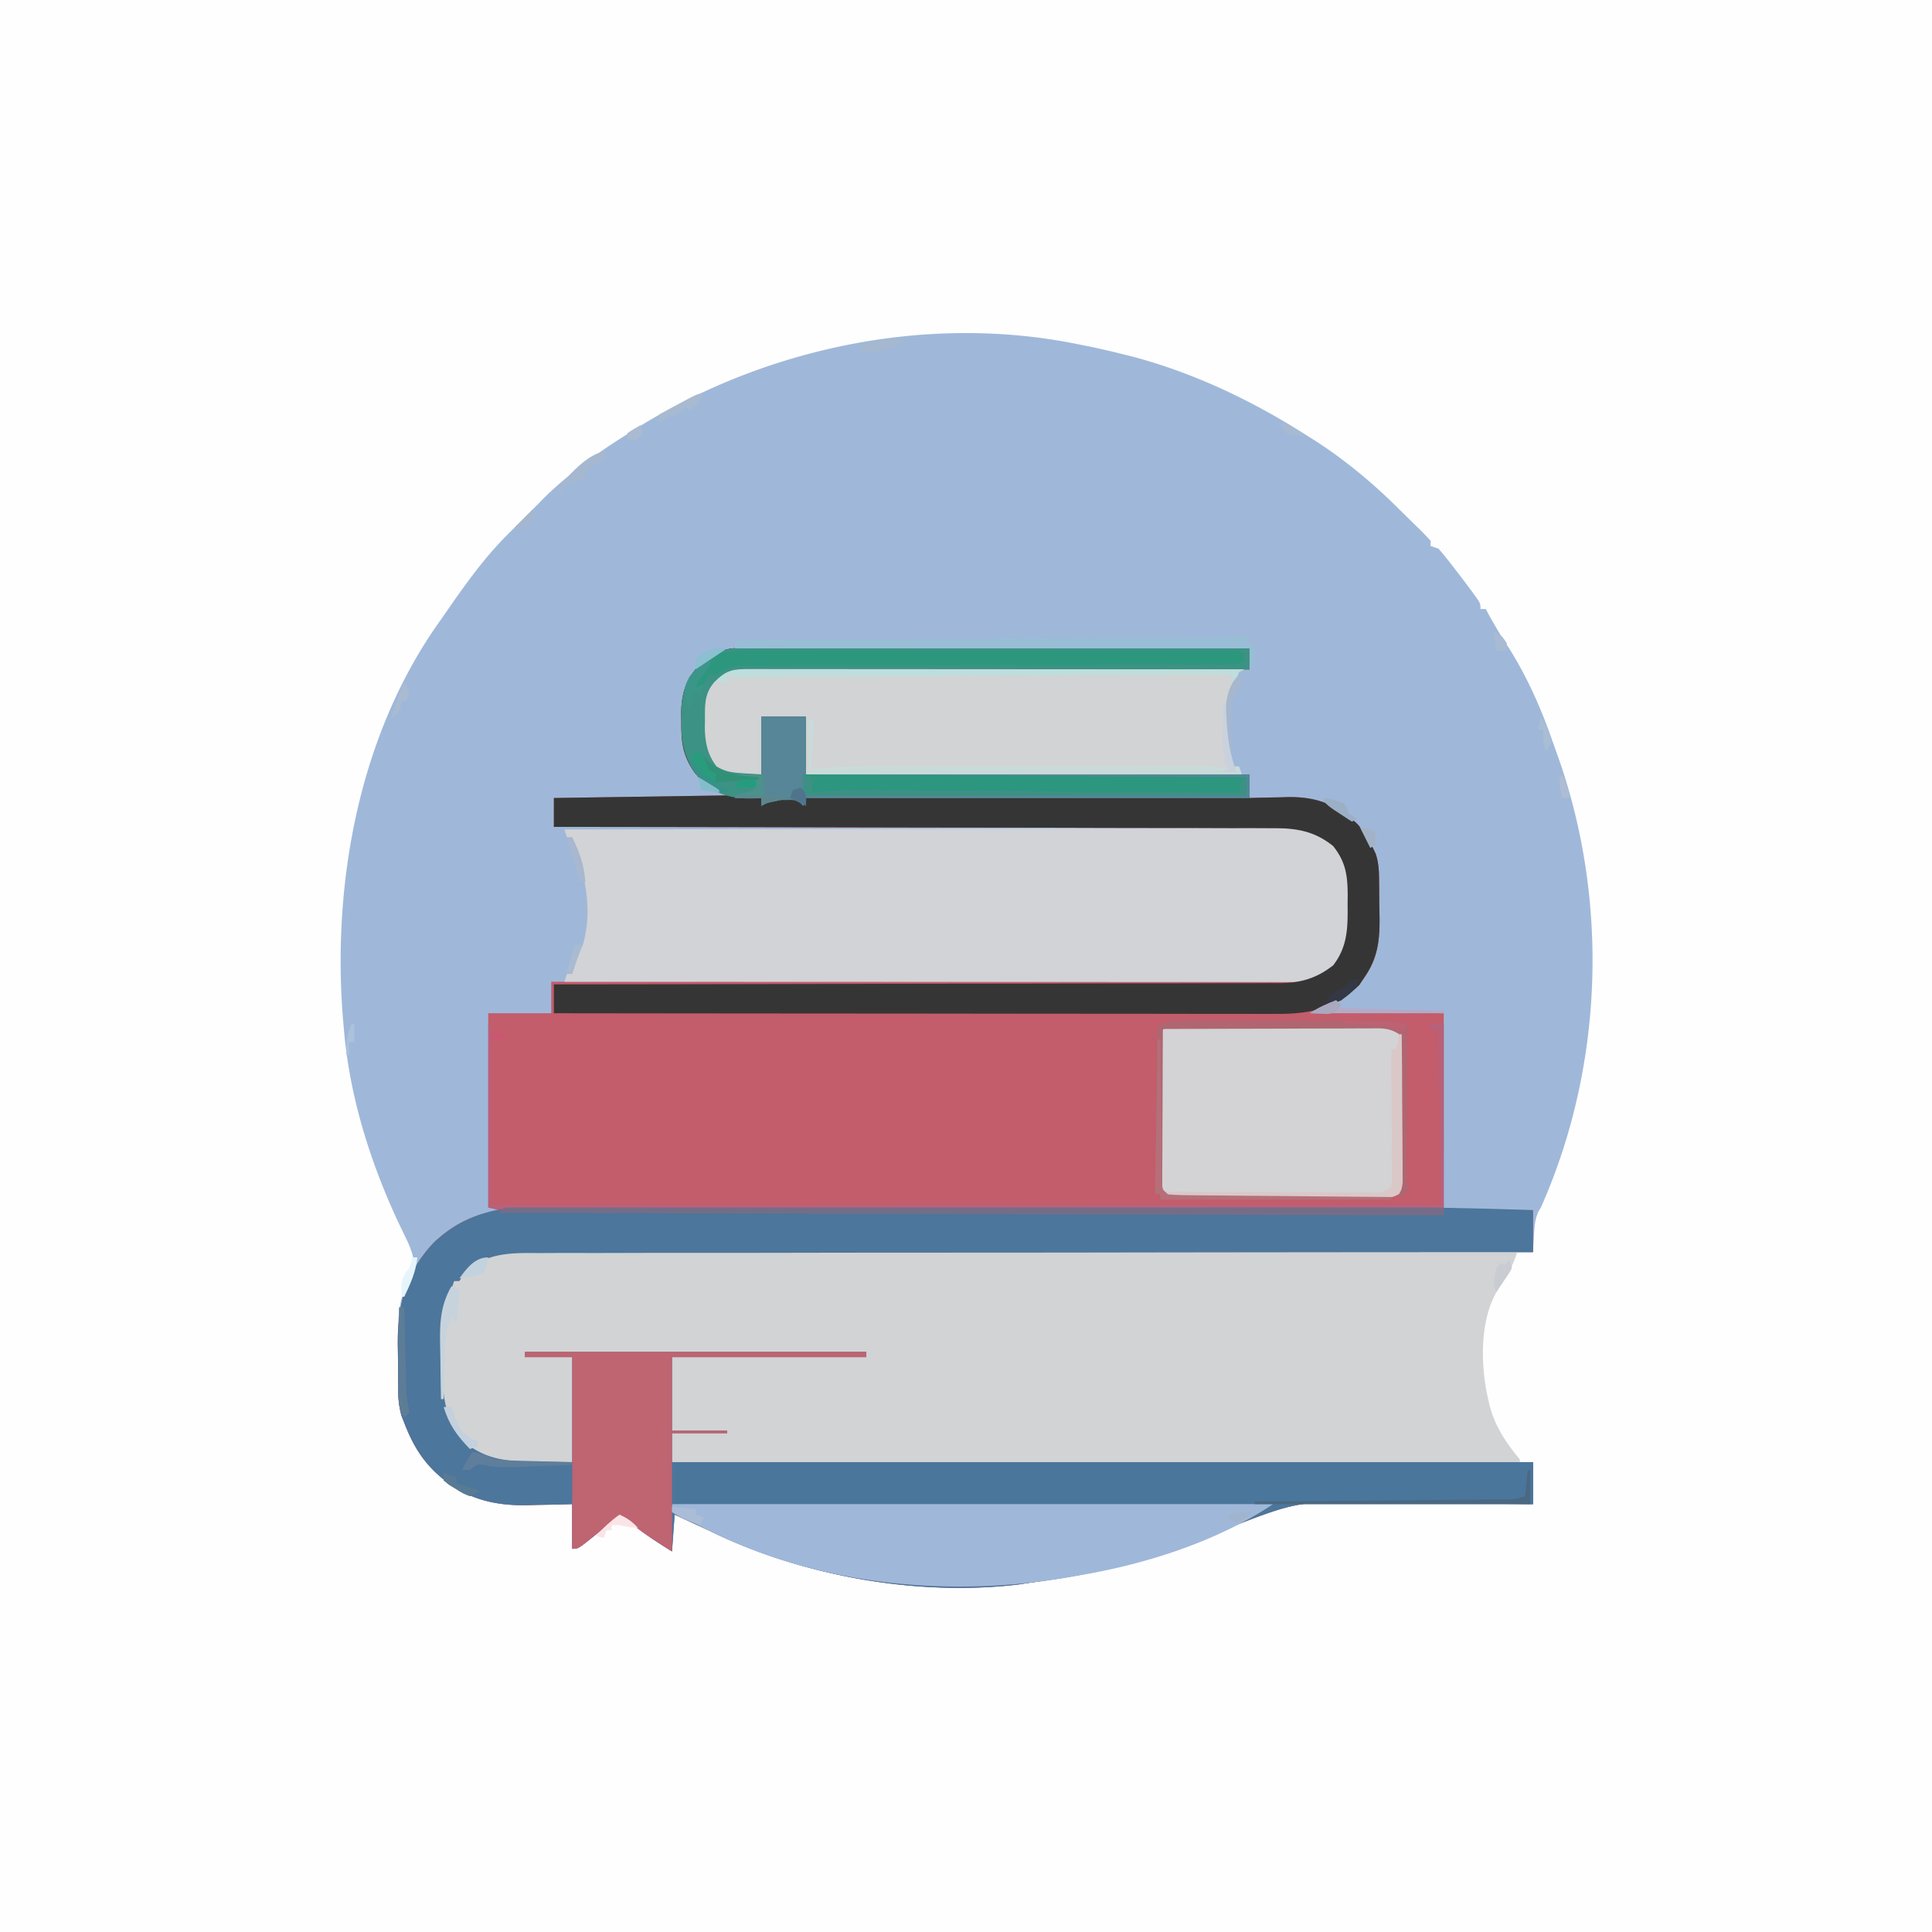 <svg xmlns="http://www.w3.org/2000/svg" width="736" height="736"><path d="M0 0h736v736H0V0z" fill="#FEFEFE"/><path d="m410 131 2.412.47A317.328 317.328 0 0 1 428 135l3.488.863C455.315 142.22 477.3 152.777 498 166l2.64 1.648c11.618 7.444 22.644 16.594 32.36 26.352a1913.55 1913.55 0 0 0 3.113 3.043l3.2 3.144 1.666 1.616c1.378 1.361 2.704 2.775 4.021 4.197v2l3 1a132.162 132.162 0 0 1 5.375 6.625l1.422 1.832A455.572 455.572 0 0 1 559 223l1.466 1.952C564 229.757 564 229.757 564 232h2l.848 1.582c2.331 4.28 4.777 8.413 7.465 12.48 7.203 11.245 12.578 23.285 16.965 35.87.735 2.106 1.492 4.204 2.25 6.302C613.051 343.391 610.814 406.498 587 460l-1.05 1.776c-1.28 2.998-1.38 5.729-1.575 8.974l-.227 3.547L584 477h-2.521a122211.212 122211.212 0 0 0-165.692.153l-3.572.005c-19.085.026-38.17.035-57.257.038-19.583.003-39.166.025-58.75.065-12.083.023-24.167.032-36.252.023-8.286-.006-16.572.007-24.858.035-4.781.015-9.562.022-14.343.008-4.38-.014-8.76-.004-13.14.024-1.58.007-3.162.004-4.744-.007-8.842-.06-16.457.297-23.871 5.656-2.439 2.626-2.439 2.626-4 5h-2l-.875 2.688C171 494 171 494 169.951 496.236c-1.19 3.456-1.275 6.69-1.287 10.303l-.02 2.186a669.39 669.39 0 0 0-.015 4.574c-.004 2.298-.04 4.595-.078 6.892-.083 10.723.798 21.192 8.659 29.323 8.17 6.781 16.642 7.25 26.915 7.298L218 557v-40h-18v-2h130v2h-74v28h21v1h-21v11h328v16l-3.604-.036c-11.31-.106-22.618-.152-33.928-.143-5.813.003-11.623-.014-17.436-.078-34.09-1.292-34.09-1.292-65.045 10.984-4.518 2.895-9.687 4.418-14.737 6.148l-3.153 1.1c-16.91 5.803-33.652 9.219-51.364 11.649-2.192.302-4.38.631-6.565.97-39.042 4.7-83.046-3.326-118.168-20.594-2.61-1.209-2.61-1.209-5.223-2.411-2.595-1.19-5.186-2.39-7.777-3.589l-1 14c-6.454-3.984-12.395-7.893-18-13-4.66 1.521-7.935 4.09-11.688 7.125C220.262 590 220.262 590 218 590v-17l-6.105.176c-2 .035-3.999.07-5.998.099-1.367.024-2.733.058-4.099.102-14.019.438-25.443-2.652-35.798-12.377-5.816-5.545-9.126-11.53-12-19-.345-.871-.69-1.742-1.044-2.64-1.133-3.983-1.28-7.73-1.292-11.837l-.02-2.444c-.01-1.702-.015-3.405-.015-5.108-.004-2.568-.04-5.134-.078-7.701-.072-10.536.408-20.208 6.449-29.27-.337-4.128-1.449-7.4-3.258-11.098l-1.386-2.894-1.481-3.07C141.029 442.796 133.111 417.567 131 392l-.254-2.845C126.309 336.792 136.718 279.389 168 236c.907-1.306 1.811-2.614 2.715-3.922C177.847 221.796 185.05 211.801 194 203l2.719-2.719L205 192l2.371-2.45c9.241-8.966 19.737-16.724 30.629-23.55l2.96-1.91C290.266 132.855 352.3 119.41 410 131z" fill="#9FB8D9"/><path d="m285.156 246.76 2.476-.006c2.734-.003 5.469.008 8.203.019h5.884c5.324-.002 10.648.01 15.972.024 5.564.013 11.128.014 16.692.016 10.536.006 21.072.023 31.608.043 11.995.022 23.99.033 35.985.043 24.675.021 49.35.056 74.024.101v8l-3.075.004c-24.688.037-49.375.096-74.062.18-11.939.04-23.877.072-35.816.087-10.404.013-20.81.04-31.214.084-5.51.022-11.02.038-16.53.037-5.186 0-10.371.017-15.557.05-1.903.008-3.807.01-5.71.004-2.6-.007-5.198.011-7.798.035l-2.281-.023c-5.116.083-8.002 1.344-11.957 4.542-3.72 4.366-3.484 8.84-3.437 14.312l-.061 2.475c.004 5.684.93 10.632 4.498 15.213 3.528 2.175 6.635 2.378 10.75 2.625L290 295v-22h17v22h169v9l2.044-.063c3.11-.085 6.22-.136 9.331-.187l3.215-.102c10.932-.134 18.564 2.736 26.5 10.266 2.637 2.88 4.243 5.551 5.91 9.086.355.737.71 1.474 1.074 2.234 1.16 3.463 1.269 6.727 1.297 10.34.01.724.018 1.448.027 2.194.015 1.529.024 3.057.028 4.586.011 2.31.06 4.616.111 6.925.094 8.583-.567 15.427-5.537 22.721l-2.187 3.25c-4.487 4.387-9.845 7.76-15.813 9.75l48 1v75h34v16l-6.14.002a120296.99 120296.99 0 0 0-165.645.156c-19.085.026-38.17.035-57.257.038-19.583.003-39.166.025-58.75.065-12.083.023-24.167.032-36.252.023a6288.74 6288.74 0 0 0-24.858.035c-4.781.015-9.562.022-14.343.008-4.38-.014-8.76-.004-13.14.024-1.58.007-3.162.004-4.744-.007-8.842-.06-16.457.297-23.871 5.656-2.439 2.626-2.439 2.626-4 5h-2l-.875 2.687C171 494 171 494 169.951 496.236c-1.19 3.456-1.275 6.69-1.287 10.303l-.02 2.186a669.39 669.39 0 0 0-.015 4.574c-.004 2.298-.04 4.595-.078 6.892-.083 10.723.798 21.192 8.659 29.323 8.17 6.781 16.642 7.25 26.915 7.298L218 557v-40h-18v-2h130v2h-74v28h21v1h-21v11h328v16l-3.604-.036c-11.31-.106-22.618-.152-33.928-.143-5.813.003-11.623-.014-17.436-.078-34.09-1.292-34.09-1.292-65.045 10.984-4.518 2.895-9.687 4.418-14.737 6.148l-3.153 1.1c-16.91 5.803-33.652 9.219-51.364 11.649-2.192.302-4.38.631-6.565.97-39.042 4.7-83.046-3.326-118.168-20.594-2.61-1.209-2.61-1.209-5.223-2.411-2.595-1.19-5.186-2.39-7.777-3.589l-1 14c-6.454-3.984-12.395-7.893-18-13-4.66 1.521-7.935 4.09-11.687 7.125C220.263 590 220.263 590 218 590v-17l-6.105.176c-2 .035-3.999.07-5.998.099-1.367.024-2.733.058-4.099.102-14.019.438-25.443-2.652-35.798-12.377-5.816-5.545-9.126-11.53-12-19-.345-.871-.69-1.742-1.044-2.64-1.133-3.983-1.28-7.73-1.292-11.837l-.02-2.444c-.01-1.702-.015-3.405-.015-5.108-.004-2.568-.04-5.134-.078-7.701-.106-15.377 2.96-27.506 13.762-38.958C172.82 466.246 179.866 462.955 190 461l-4-1v-74h24v-12l4.497-.007a108354.787 108354.787 0 0 0 118.648-.255l2.614-.007c13.973-.036 27.946-.06 41.92-.081 14.335-.022 28.67-.055 43.006-.099 8.847-.026 17.695-.044 26.542-.05 6.065-.006 12.13-.022 18.195-.047 3.5-.014 7-.023 10.501-.019 3.795.002 7.59-.015 11.384-.036l3.354.014c7.068-.065 11.429-1.044 17.027-5.6 5.834-7.097 5.78-14.572 5.687-23.376l.035-3.326c-.027-7.59-.729-12.72-5.535-18.799-7.398-5.95-14.492-6.898-23.777-6.831l-3.55-.023c-3.23-.016-6.458-.015-9.687-.007-3.491.005-6.982-.013-10.472-.028-6.04-.023-12.081-.032-18.121-.031-8.734.002-17.467-.019-26.2-.044-14.17-.042-28.341-.065-42.512-.077a28990.836 28990.836 0 0 1-43.858-.07l-12.777-.03c-35.307-.082-70.614-.136-105.921-.171v-11l67-1-8-3c-2.207-1.832-2.207-1.832-3.812-3.813l-1.645-1.957c-4.468-6.458-5.037-11.422-4.98-19.105l-.061-2.895c.005-7.485 1.492-12.8 6.463-18.472l1.973-1.633 1.964-1.68c4.912-3.384 9.42-3.73 15.254-3.686z" fill="#C35C6B"/><path d="m195.444 476.877 2.001-.004c2.228-.002 4.456.002 6.684.007l4.821-.003c4.429-.002 8.857.002 13.285.007 4.771.004 9.542.003 14.313.002 8.27 0 16.54.003 24.81.008 11.958.008 23.915.011 35.872.012 19.398.002 38.797.01 58.195.019 18.847.009 37.694.016 56.541.02h3.519l17.475.005c48.346.01 96.693.028 145.04.05-1.86 5.908-4.717 10.437-8.125 15.586-6.864 12.499-5.741 31.36-1.875 44.727 2.305 7.306 6.13 12.79 11 18.687v1H256v-40h74v-2H200v2h18v40l-13.875.313-4.312.137c-9.084.099-15.799-1.19-22.824-7.158-8.742-8.989-9.668-20.1-9.565-32.044.013-2.246-.02-4.487-.059-6.732-.044-8.78 1.061-15.814 5.635-23.516h2l.723-1.8c1.548-2.667 3.128-3.735 5.715-5.387l2.37-1.543c3.976-2.303 7.12-2.395 11.636-2.393z" fill="#D2D3D5"/><path d="M207.046 459.512a1640.89 1640.89 0 0 1 16.347.009c4.314.015 8.628.007 12.942.002 8.441-.006 16.882.01 25.323.031 9.863.025 19.726.028 29.59.03 17.631.003 35.263.026 52.895.06a35592.702 35592.702 0 0 0 54.278.062l12.626.006c17.308.008 34.615.025 51.923.044 3.918.004 7.835.008 11.753.01 10.313.01 20.627.022 30.94.042 4.257.009 8.515.016 12.772.019 21.872.016 43.705.418 65.565 1.173v16l-6.14.002a120296.99 120296.99 0 0 0-165.645.156c-19.085.026-38.17.035-57.257.038-19.583.003-39.166.025-58.75.065-12.083.023-24.167.032-36.252.023a6288.74 6288.74 0 0 0-24.858.035c-4.781.015-9.562.022-14.343.008-4.38-.014-8.76-.004-13.14.024-1.58.007-3.162.004-4.744-.007-8.842-.06-16.457.297-23.871 5.656-2.439 2.626-2.439 2.626-4 5h-2l-.875 2.687C171 494 171 494 169.951 496.236c-1.19 3.456-1.275 6.69-1.287 10.303l-.02 2.186a669.39 669.39 0 0 0-.015 4.574c-.004 2.298-.04 4.595-.078 6.892-.083 10.723.798 21.192 8.659 29.323 8.17 6.781 16.642 7.25 26.915 7.298L218 557v-40h-18v-2h130v2h-74v28h21v1h-21v11h328v16l-3.604-.036c-11.31-.106-22.618-.152-33.928-.143-5.813.003-11.623-.014-17.436-.078-34.09-1.292-34.09-1.292-65.045 10.984-4.518 2.895-9.687 4.418-14.737 6.148l-3.153 1.1c-16.91 5.803-33.652 9.219-51.364 11.649-2.192.302-4.38.631-6.565.97-39.042 4.7-83.046-3.326-118.168-20.594-2.61-1.209-2.61-1.209-5.223-2.411-2.595-1.19-5.186-2.39-7.777-3.589l-1 14c-6.454-3.984-12.395-7.893-18-13-4.66 1.521-7.935 4.09-11.687 7.125C220.263 590 220.263 590 218 590v-17l-6.105.176c-2 .035-3.999.07-5.998.099-1.367.024-2.733.058-4.099.102-14.019.438-25.443-2.652-35.798-12.377-5.816-5.545-9.126-11.53-12-19-.345-.871-.69-1.742-1.044-2.64-1.133-3.983-1.28-7.73-1.292-11.837l-.02-2.444c-.01-1.702-.015-3.405-.015-5.108-.004-2.568-.04-5.134-.078-7.701-.106-15.377 2.96-27.506 13.762-38.958 12.024-11.292 25.56-13.937 41.733-13.8z" fill="#4C769B"/><path d="M215 316a78981.863 78981.863 0 0 1 120.898-.22l2.568-.003c13.716-.017 27.433-.049 41.15-.086 14.075-.037 28.15-.06 42.226-.067 8.685-.006 17.37-.023 26.054-.056 5.956-.02 11.912-.027 17.868-.022 3.436.003 6.872-.001 10.308-.023 3.728-.02 7.456-.015 11.184-.004l3.278-.035c7.397.058 13.016 1.164 18.525 6.516l1.378 2 1.434 2c3.134 5.553 2.35 12.07 2.379 18.25.03 1.661.03 1.661.063 3.355.037 7.851-.443 13.997-5.688 20.207-4.57 3.809-8.343 6.314-14.306 6.311l-3.01.006-3.331-.009-3.52.003c-3.233.001-6.467-.002-9.7-.007-3.484-.004-6.967-.003-10.45-.002-6.039 0-12.077-.003-18.115-.008-8.73-.008-17.461-.011-26.191-.012-14.164-.002-28.327-.01-42.49-.019-13.762-.009-27.523-.016-41.284-.02h-2.569l-12.759-.005c-35.3-.01-70.6-.028-105.9-.05l1-3h2l.313-2.688c.706-3.405 1.85-5.403 3.687-8.312 3.652-11.854 1.327-25.738-3-37a98.796 98.796 0 0 1-1-4h-2l-1-3z" fill="#D2D3D6"/><path d="m285.156 246.76 2.476-.006c2.734-.003 5.469.008 8.203.019h5.884c5.324-.002 10.648.01 15.972.024 5.564.013 11.128.014 16.692.016 10.536.006 21.072.023 31.608.043 11.995.022 23.99.033 35.985.043 24.675.021 49.35.056 74.024.101v8l-3.075.004c-24.688.037-49.375.096-74.062.18-11.939.04-23.877.072-35.816.087-10.404.013-20.81.04-31.214.084-5.51.022-11.02.038-16.53.037-5.186 0-10.371.017-15.557.05-1.903.008-3.807.01-5.71.004-2.6-.007-5.198.011-7.798.035l-2.281-.023c-5.116.083-8.002 1.344-11.957 4.542-3.72 4.366-3.484 8.84-3.437 14.312l-.061 2.475c.004 5.684.93 10.632 4.498 15.213 3.528 2.175 6.635 2.378 10.75 2.625L290 295v-22h17v22h169v9l2.044-.063c3.11-.085 6.22-.136 9.331-.187l3.215-.102c10.932-.134 18.564 2.736 26.5 10.266 2.637 2.88 4.243 5.551 5.91 9.086.355.737.71 1.474 1.074 2.234 1.16 3.463 1.269 6.727 1.297 10.34.01.724.018 1.448.027 2.194.015 1.529.024 3.057.028 4.586.011 2.31.06 4.616.111 6.925.094 8.583-.567 15.427-5.537 22.721l-2.187 3.25c-9.32 9.112-19.005 11.057-31.55 10.99l-3.57.006a2491.9 2491.9 0 0 1-9.77-.014c-3.516-.009-7.033-.006-10.55-.004-6.088.001-12.176-.005-18.264-.017-8.803-.016-17.606-.021-26.409-.024-14.282-.004-28.565-.017-42.848-.036-13.872-.018-27.744-.033-41.617-.041l-2.592-.002-12.875-.007c-35.59-.021-71.179-.056-106.768-.101v-11l4.426-.004a78773.766 78773.766 0 0 0 119.42-.21c13.758-.03 27.516-.047 41.274-.06 14.12-.012 28.24-.04 42.359-.08 8.71-.026 17.421-.04 26.132-.037 5.975 0 11.95-.015 17.926-.041 3.446-.015 6.892-.023 10.338-.014 3.741.007 7.482-.011 11.223-.035l3.28.023c8.062-.09 14.108-1.792 20.497-6.792 5.57-7.208 5.593-14.545 5.5-23.313l.035-3.326c-.027-7.59-.729-12.72-5.535-18.799-7.398-5.95-14.492-6.898-23.777-6.831l-3.55-.023c-3.23-.016-6.458-.015-9.687-.007-3.491.005-6.982-.013-10.472-.028-6.04-.023-12.081-.032-18.121-.031-8.734.002-17.467-.019-26.2-.044-14.17-.042-28.341-.065-42.512-.077a28990.836 28990.836 0 0 1-43.858-.07l-12.777-.03c-35.307-.082-70.614-.136-105.921-.171v-11l67-1-8-3c-2.207-1.832-2.207-1.832-3.812-3.813l-1.645-1.957c-4.468-6.458-5.037-11.422-4.98-19.105l-.061-2.895c.005-7.485 1.492-12.8 6.463-18.472l1.973-1.633 1.964-1.68c4.912-3.384 9.42-3.73 15.254-3.686z" fill="#363535"/><path d="m286.162 254.519 2.441-.01c2.69-.007 5.38.015 8.07.037a2832.098 2832.098 0 0 1 21.513.049c5.478.024 10.955.027 16.432.032 10.37.012 20.74.045 31.11.085 11.806.045 23.612.067 35.418.087 24.285.042 48.57.112 72.854.201l-2 1c-3.03 6.44-4.345 12.85-4.25 19.938l.012 2.119c.083 4.961.674 9.251 2.238 13.943h2l1 3H307v-22h-17v22c-13.997.424-13.997.424-18-3-3.994-5.563-4.627-10.933-4.5-17.625-.015-.82-.03-1.64-.047-2.484.035-5.425.842-8.68 4.547-12.891 4.668-3.783 8.31-4.573 14.162-4.481z" fill="#D1D3D4"/><path d="m453.08 390.612 2.494-.016c2.724-.013 5.448-.005 8.172.006a2561.302 2561.302 0 0 1 17.576.007c5.086.017 10.171.007 15.257-.01 3.908-.012 7.815-.008 11.723 0 1.875.002 3.75 0 5.625-.008 2.622-.008 5.242.004 7.864.02l2.35-.018c3.103.037 5.516.246 8.34 1.574 2.121 2.56 2.02 4.238 2.02 7.542l.03 3.55-.035 3.835.005 3.934a937.19 937.19 0 0 1-.034 8.241 904.24 904.24 0 0 0-.013 10.562c.008 3.359-.007 6.717-.02 10.075l.008 3.836-.038 3.549-.016 3.129C534 453 534 453 532.986 454.833c-3.201 1.881-6.564 1.583-10.173 1.555l-2.53.016a979.68 979.68 0 0 1-8.283-.006 2627.964 2627.964 0 0 1-17.805-.007c-5.155-.017-10.31-.007-15.465.01-3.958.012-7.916.008-11.875 0-1.9-.002-3.802 0-5.703.008-2.655.007-5.31-.004-7.964-.02l-2.39.018c-2.93-.035-5.222-.069-7.785-1.574-1.431-2.59-1.394-4.588-1.401-7.542l-.029-3.55.019-3.835-.01-3.934c-.004-2.747.003-5.494.017-8.241.017-3.521.007-7.041-.01-10.562-.014-3.359-.005-6.717.003-10.075l-.019-3.836.029-3.549.007-3.129c.381-2.58.381-2.58 1.4-4.413 3.172-1.869 6.483-1.583 10.06-1.555z" fill="#D3D3D5"/><path d="M256 557h328v16H256v-16z" fill="#4B769C"/><path d="M256 573h229c-21.129 14.086-48.07 22.75-73 27l-2.953.538C363.058 608.772 312.133 604.254 270 583a1351.797 1351.797 0 0 1-14-7v-3z" fill="#9FB8D9"/><path d="m285.156 246.76 2.476-.006c2.734-.003 5.469.008 8.203.019h5.884c5.324-.002 10.648.01 15.972.024 5.564.013 11.128.014 16.692.016 10.536.006 21.072.023 31.608.043 11.995.022 23.99.033 35.985.043 24.675.021 49.35.056 74.024.101v8l-3.075.004c-24.688.037-49.375.096-74.062.18-11.939.04-23.877.072-35.816.087-10.404.013-20.81.04-31.214.084-5.51.022-11.02.038-16.53.037-5.186 0-10.371.017-15.557.05-1.903.008-3.807.01-5.71.004-2.6-.007-5.198.011-7.798.035l-2.281-.023c-5.116.083-8.002 1.344-11.957 4.542-3.72 4.366-3.484 8.84-3.437 14.312l-.061 2.475c.004 5.684.93 10.632 4.498 15.213 3.528 2.175 6.635 2.378 10.75 2.625L290 295v-22h17v22h169v9H307l-1 3-2-2c-2.302-.32-2.302-.32-4.875-.25l-2.617-.016c-2.613.277-4.258.947-6.508 2.266v-3l-1.836.14c-7.634.33-14.358-.778-20.242-5.976-6.645-7.287-8.431-13.325-8.36-23.039l-.06-2.895c.005-7.485 1.492-12.8 6.463-18.472l1.973-1.633 1.964-1.68c4.912-3.384 9.42-3.73 15.254-3.686z" fill="#3C9284"/><path d="M200 515h130v2h-74v28h21v1h-21v45c-12.375-7.875-12.375-7.875-18-13-4.66 1.521-7.935 4.09-11.688 7.125C220.262 590 220.262 590 218 590v-73h-18v-2z" fill="#BF6471"/><path d="m306 295 169 1v7c-21.887.023-43.774.041-65.662.052-10.161.005-20.323.012-30.485.023-8.854.01-17.708.017-26.561.02-4.691 0-9.382.003-14.073.01-4.41.007-8.82.01-13.23.008-1.624 0-3.247.002-4.87.006-2.207.005-4.414.004-6.62.001l-3.752.003C307 303 307 303 306 302v-7z" fill="#2C967E"/><path d="m286.193 247.753 2.415-.008c2.654-.005 5.309.003 7.964.012l5.727-.006c5.173-.005 10.346.003 15.52.013 5.411.01 10.824.007 16.236.007 9.083 0 18.166.01 27.249.023 10.512.016 21.023.021 31.535.02 10.107 0 20.214.005 30.32.013 4.306.004 8.61.006 12.915.006 5.062.001 10.124.007 15.186.017 1.862.003 3.723.004 5.585.004 2.532 0 5.064.005 7.597.012l2.255-.004c5.075.024 5.075.024 7.303 1.138v3c-3.05 1.525-6.226 1.143-9.572 1.138l-2.395.009c-2.663.008-5.326.01-7.99.01l-5.71.016c-4.106.011-8.213.02-12.32.026-6.491.01-12.983.031-19.474.053-18.462.062-36.924.116-55.386.15-10.19.018-20.381.047-30.572.087-5.395.021-10.79.037-16.185.04-5.075.001-10.15.017-15.225.044-1.864.007-3.727.009-5.591.005-2.543-.003-5.085.011-7.627.03l-2.24-.017c-4.476.058-7.03.929-10.713 3.409h-3l-.813 1.938C268 261 268 261 265 262l1-5 3-1 .75-2.937L271 250c5.066-1.943 9.785-2.285 15.193-2.247z" fill="#2D977D"/><path d="M290 273h17v22h169v9H307l-1 3-2-2c-2.302-.32-2.302-.32-4.875-.25l-2.617-.016c-2.613.277-4.258.947-6.508 2.266v-3h-10v-1l7-2 1-4-9-1v-1h11v-22zm16 22v7c1.089 1.313 1.089 1.313 3.747 1.123l3.751-.003 2.082.003c2.318.002 4.637-.004 6.955-.01l4.966.001c4.508 0 9.016-.006 13.524-.013 4.706-.006 9.412-.006 14.118-.008 8.918-.003 17.836-.011 26.753-.021 10.15-.011 20.3-.017 30.45-.022 20.884-.01 41.77-.028 62.654-.05v-7l-169-1z" fill="#568697"/><path d="m194.544 459.752 3.293.002 3.791-.012 4.204.017a3441.045 3441.045 0 0 1 16.667.008c4.39.01 8.782.007 13.173.005 7.613-.001 15.227.005 22.84.017 11.007.016 22.014.021 33.022.024 17.857.004 35.714.017 53.571.036 17.35.018 34.7.033 52.05.041l3.24.002 16.085.007c44.507.021 89.013.056 133.52.101v3l-360-1c2-2 2-2 4.544-2.248z" fill="#756D87"/><path d="m476 243-1 2 3 1v8l-2 1v-8H280v-2c2.93-1.465 5.883-1.15 9.096-1.151l2.24-.013c2.49-.013 4.98-.02 7.471-.025l5.341-.026c3.842-.018 7.683-.033 11.525-.045 6.076-.02 12.153-.048 18.229-.077 12.908-.06 25.815-.112 38.723-.163 13.913-.055 27.826-.112 41.74-.178 6.037-.028 12.075-.051 18.112-.071 3.763-.014 7.526-.031 11.29-.05 1.741-.008 3.483-.014 5.224-.018 2.384-.006 4.767-.018 7.151-.032h2.071c3.417-.026 6.74-.235 10.122-.688 3.095-.391 4.809-.534 7.665.537z" fill="#98BED5"/><path d="M466 268h1l.148 3.219c.536 10.526.536 10.526 2.852 20.781h2l1 3H308v-21h2l-1 19 4.606-.492c6.902-.623 13.765-.648 20.69-.637l4.207-.006c3.775-.004 7.55-.003 11.324 0 3.962.003 7.925 0 11.888 0 6.645-.003 13.29 0 19.936.005 7.678.005 15.355.003 23.032-.002 6.607-.005 13.215-.005 19.822-.003 3.94.002 7.88.002 11.82-.001 3.698-.003 7.397-.001 11.095.005 2.002.002 4.004-.001 6.005-.005l3.619.009 3.138.001c2.71.121 5.18.516 7.818 1.126l-.992-1.855c-1.443-4.5-1.22-8.765-1.133-13.457l.027-2.823c.024-2.288.057-4.577.098-6.865z" fill="#C9DBD9"/><path d="M186 390h1v69h362l-1-66-3-1v-2h5v70H186v-70z" fill="#B8617B"/><path d="m452.172 388.757 2.523-.006c2.757-.003 5.513.007 8.27.019 1.914 0 3.828.001 5.743 0 4.014.002 8.028.01 12.042.024 5.146.017 10.292.021 15.438.02 3.954 0 7.908.006 11.862.013 1.897.003 3.795.005 5.692.006 2.652.002 5.305.011 7.957.022l2.379-.002c3.49.02 6.56.273 9.922 1.147h2l-.007 2.258c-.02 7.018-.035 14.037-.045 21.056-.005 3.608-.012 7.216-.023 10.825-.011 3.482-.017 6.964-.02 10.445-.003 1.976-.01 3.952-.018 5.928v3.64l-.007 3.21c.005 2.747.005 2.747 1.12 5.638l-3 3-3-1 2-2c.314-2.575.314-2.575.275-5.611l.029-3.56-.003-3.86.013-3.946c.007-2.757.007-5.514.002-8.272-.006-3.537.01-7.075.034-10.612.018-3.37.015-6.739.013-10.108l.028-3.86-.019-3.56.002-3.144L533 394c-3.823-2.549-6.899-2.267-11.327-2.227H519.1c-2.808 0-5.616.016-8.424.032l-5.839.008c-5.124.008-10.249.028-15.373.05-5.228.02-10.456.03-15.685.04-10.26.02-20.52.055-30.779.097-.046 7.919-.082 15.838-.104 23.757-.01 3.676-.024 7.353-.047 11.03-.022 3.547-.034 7.093-.039 10.64-.003 1.355-.01 2.71-.021 4.065a756.202 756.202 0 0 0-.016 5.681l-.014 3.27c-.017 2.724-.017 2.724 2.241 4.557 2.709.218 5.318.311 8.03.319l2.513.03c2.749.031 5.497.048 8.246.065a5278.181 5278.181 0 0 0 20.751.187c5.114.04 10.229.091 15.343.141 10.039.097 20.078.181 30.117.258v1h-88v-2h-2c.061-8.31.138-16.62.236-24.93.044-3.858.084-7.717.11-11.575.026-3.722.067-7.444.117-11.166.017-1.421.028-2.843.035-4.265.01-1.987.039-3.975.07-5.962l.033-3.432L441 391c3.787-2.524 6.787-2.274 11.172-2.243z" fill="#B06670"/><path d="m285.681 254.88 2.431-.003c2.702-.001 5.405.004 8.107.01l5.794-.001c5.256 0 10.512.006 15.768.013 5.488.006 10.976.006 16.464.008 10.398.003 20.796.011 31.194.021 11.835.011 23.67.017 35.506.022 24.352.01 48.703.028 73.055.05l-2 1-1 3h-2v-2l-192 1v2h-5c4.615-4.77 7.188-5.145 13.681-5.12z" fill="#BFDDDB"/><path d="M533 394h1c.07 7.64.123 15.281.155 22.922.016 3.548.037 7.096.071 10.644.04 4.078.054 8.156.067 12.235.015 1.275.03 2.55.047 3.864v3.578l.02 3.156C534 453 534 453 532.994 454.84c-3.222 1.877-6.604 1.55-10.228 1.502h-2.543c-2.776-.001-5.552-.025-8.327-.048a3543.563 3543.563 0 0 1-20.967-.087c-5.168-.03-10.336-.044-15.504-.06A9980.617 9980.617 0 0 1 445 456l-1-2 3.176.013c9.859.04 19.718.071 29.577.09 5.07.011 10.138.025 15.207.048 4.89.022 9.778.034 14.667.039 1.868.003 3.737.01 5.605.021 2.61.015 5.22.017 7.83.016l2.358.022c4.251.137 4.251.137 7.58-2.249.292-2.305.292-2.305.227-5v-3.155l-.032-3.415-.008-3.49c-.011-3.688-.037-7.376-.062-11.065-.01-2.496-.02-4.992-.027-7.488-.022-6.13-.056-12.258-.098-18.387l2-1c.656-2.527.656-2.527 1-5z" fill="#DAC8C8"/><path d="m306 295 4 2-1 5 1.654-.218c7.847-.919 15.636-.878 23.526-.804l4.527.03c4.067.026 8.135.058 12.202.093 4.261.034 8.523.063 12.784.092 8.057.056 16.114.117 24.17.18 9.179.072 18.356.138 27.534.203 18.868.135 37.735.277 56.603.424l1-5h2v6c-21.887.023-43.774.041-65.662.052-10.161.005-20.323.012-30.485.023-8.854.01-17.708.017-26.561.02-4.691 0-9.382.003-14.073.01-4.41.007-8.82.01-13.23.008-1.624 0-3.247.002-4.87.006-2.207.005-4.414.004-6.62.001l-3.752.003C307 303 307 303 306 302c-.04-2.333-.042-4.667 0-7z" fill="#3D9184"/><path d="M441 396h1l.025 2.15c.077 6.681.165 13.362.263 20.042.05 3.435.096 6.87.134 10.304.044 3.947.103 7.893.164 11.84l.035 3.747.06 3.458.04 3.055c.048 2.587.048 2.587 2.279 4.404 2.709.218 5.318.311 8.03.319l2.513.03c2.749.031 5.497.048 8.246.065a5278.177 5278.177 0 0 0 20.751.187c5.114.04 10.229.091 15.343.141 10.039.097 20.078.181 30.117.258v1h-88v-2h-2l1-59z" fill="#B66F78"/><path d="M582 560h1v13H478v-1l3.732-.031c11.595-.098 23.19-.2 34.785-.308 5.961-.056 11.922-.109 17.884-.158 5.751-.048 11.502-.1 17.253-.156 2.197-.02 4.393-.04 6.589-.056 3.072-.024 6.143-.054 9.215-.086l2.762-.017 2.54-.03 2.202-.02c2.393-.102 2.393-.102 6.038-1.138l1-10z" fill="#4B6882"/><path d="m172 490 3 1-1 13-2-2c-1.767 3.834-2.29 6.969-2.414 11.176l-.117 3.506-.094 3.63-.117 3.69c-.094 3-.18 5.998-.258 8.998h-1c-.1-4.677-.172-9.354-.22-14.032a508.39 508.39 0 0 0-.082-4.763c-.19-8.867-.305-16.306 4.302-24.205z" fill="#C7D3DC"/><path d="M152 498h2l.076 3.241c.094 3.974.194 7.947.296 11.92.044 1.719.085 3.438.125 5.156.058 2.473.122 4.945.187 7.417l.05 2.324c.086 4.078.086 4.078.904 8.052L156 538l-2 2c-2.664-3.927-2.253-8.154-2.195-12.703l.008-2.539c.011-2.67.037-5.339.062-8.008.01-1.812.02-3.625.027-5.438.022-4.437.057-8.875.098-13.312z" fill="#5D7D97"/><path d="M180 553c2.215.492 4.147 1.067 6.218 2.013 3.313 1.175 6.102 1.308 9.614 1.401l3.916.117 4.065.094 4.123.117c3.354.094 6.709.18 10.064.258v1c-4.312.199-8.625.382-12.938.563l-3.673.17c-5.271.214-10.345.39-15.58-.33-3.876-.82-3.876-.82-6.809 1.597h-3a56.54 56.54 0 0 1 4-7z" fill="#5E7E9B"/><path d="m509 381 2 2-2 1 41 1v1h-51c3.268-2.179 6.38-3.498 10-5z" fill="#B3AAC7"/><path d="M279 295h12v8h10v1l-1.898.402-2.477.536-2.46.527c-2.194.458-2.194.458-4.165 1.535v-3h-10v-1l7-2 1-4-9-1v-1z" fill="#4C918B"/><path d="m269 251 2 1c-1.31 2.92-2.756 4.756-5 7l-1 3 3-1-1 3h-3l-1 5h-1c-1.468-7.098-1.468-7.098.688-11.25 2.008-2.389 4.026-4.627 6.312-6.75z" fill="#3B9689"/><path d="m268 288 1.277 1.367c5.598 5.306 12.267 6.327 19.723 6.633v1l-17 1 1-3-1.938-.688C269 293 269 293 268.25 290.375L268 288z" fill="#319176"/><path d="M472 257c.688 1.75.688 1.75 1 4a99.797 99.797 0 0 1-3 4c-1.369 4.688-1.112 9.476-1.063 14.313l.014 2.533c.012 2.051.03 4.103.049 6.154-2.396-3.714-2.345-7.409-2.313-11.688l.009-2.156c.123-6.231.68-12.533 5.304-17.156z" fill="#A6B7CE"/><path d="M231 172v2c-2.005 1.647-4.12 3.083-6.25 4.563L223 180v2c-2.652 1.075-5.284 2.095-8 3l-1 3-2-1c3.632-5.059 12.412-15 19-15z" fill="#A6B7D0"/><path d="M268 150c-1.37 3.161-1.99 3.993-5 6l-2-1-1 2a252.656 252.656 0 0 1-6 2l-3 2v-3c2.456-1.338 4.914-2.67 7.375-4l2.117-1.156C265.773 150 265.773 150 268 150z" fill="#A8BAD0"/><path d="M466 268h1l.113 3.148c.355 8.012.992 15.279 3.887 22.852h-6l3-1-.992-1.855c-1.443-4.5-1.22-8.765-1.133-13.457l.027-2.823c.024-2.288.057-4.577.098-6.865z" fill="#C8D1DD"/><path d="M345 130c-2.805 1.517-5.386 2.453-8.5 3.125l-2.281.508C332 134 332 134 328 134v-3c1.894-.365 3.79-.717 5.688-1.063l3.199-.597c3.025-.33 5.193-.115 8.113.66z" fill="#A5B8CF"/><path d="M169 536h3l.664 2.082c2.003 5.957 2.003 5.957 6.586 10.043L182 549v2l-3 1c-4.89-5.038-7.952-9.255-10-16z" fill="#C3D0DD"/><path d="M518 373c-1.312 3.935-3.96 5.75-7.148 8.145-2.347 1.084-3.469.71-5.852-.145 2.154-2.37 4.16-3.58 7-5l1.563-1.625C515 373 515 373 518 373z" fill="#343844"/><path d="M262 289c1.938.813 1.938.813 4 2l1 3 3 1 4 4c2.133 1.235 2.133 1.235 4 2-1.625.75-1.625.75-4 1-5.497-2.924-10-6.998-12-13z" fill="#369186"/><path d="M236 577c2.884 1.293 4.872 2.66 7 5-2.65 0-4.473-.368-7-1h-3v2h-2l-1 3-3-1c2.853-2.932 5.65-5.643 9-8z" fill="#FBE4E7"/><path d="m256 574 9 1v2l3 1-1 3c-4.033-1.22-7.543-2.56-11-5v-2z" fill="#ABBCD7"/><path d="m575 480 1 3c-1.215 2.262-1.215 2.262-2.938 4.688l-1.714 2.449L570 492c-1.56-3.119-.655-5.663 0-9l2-2 1 1 2-2z" fill="#C9CCD3"/><path d="M216 319h2c2.853 5.732 4.534 10.599 5 17h-2c-1.707-5.656-3.393-11.315-5-17z" fill="#A7B8D0"/><path d="m277 247-12 8v-4c4.001-3.43 6.758-4.5 12-4z" fill="#8CBFD0"/><path d="M266 286c2 2 2 2 2.938 4.5.92 2.802.92 2.802 4.062 4.5l-1 3c-3.425-2.283-5.526-4.724-8-8v-3l2-1z" fill="#289C7D"/><path d="M186 479c-.438 2.875-.438 2.875-2 6-2.936 1.16-5.875 1.627-9 2 2.783-3.814 5.878-8 11-8z" fill="#C2D2DE"/><path d="M512 389c2.917-.027 5.833-.047 8.75-.063l2.5-.025 2.422-.01 2.222-.016c2.155.117 4.026.56 6.106 1.114h2l-1 3c-4.75-.875-4.75-.875-7-2-2.713-.232-5.408-.42-8.125-.563l-2.285-.13A1636.52 1636.52 0 0 0 512 390v-1z" fill="#BB6273"/><path d="m169 561 5 2v2l9 3-4 2c-2.578-1.012-2.578-1.012-5.25-2.688l-2.703-1.636L169 564v-3z" fill="#587A94"/><path d="M157 479h2c-.568 5.54-2.629 10.037-5 15h-1c-.282-4.89-.204-7.283 3-11 .705-2.147.705-2.147 1-4z" fill="#E5F5FB"/><path d="M154 260c2 3 2 3 1.625 5.188L155 267h-2l-.313 1.813c-.776 2.47-1.758 3.51-3.687 5.187 1.3-4.9 2.924-9.376 5-14z" fill="#AABAD1"/><path d="M505 304c3.375.75 3.375.75 7 2 1.25 2 1.25 2 2 4l3 2-2 1c-1.46-.955-2.918-1.914-4.375-2.875l-2.46-1.617C506 307 506 307 504 305l1-1z" fill="#9CB0C5"/><path d="M280 303h21v1l-1.898.402-2.477.536-2.46.527c-2.194.458-2.194.458-4.165 1.535v-3h-10v-1z" fill="#5B868F"/><path d="M587 273c2.226 3.34 3.161 6.086 4 10l-2 3c-1.354-2.709-1.065-5.01-1-8h-2l1-5z" fill="#A9BDD4"/><path d="M518 315c4.875.875 4.875.875 6 2 .04 1.666.043 3.334 0 5l-2 1-4-8z" fill="#A3B3C7"/><path d="m509 381 2 2c-1.708 2.106-2.521 2.938-5.262 3.293l-2.425-.106-2.45-.082L499 386c3.268-2.179 6.38-3.498 10-5z" fill="#A9A9BF"/><path d="M219 360h3l-.875 2.125c-1.146 2.93-2.151 5.884-3.125 8.875l-2-1 3-10z" fill="#A9BBD1"/><path d="M569 241c3 1 3 1 5 4v3h-4l-1-7z" fill="#A9BAD3"/><path d="M305 300c2 2 2 2 2.125 4.625L307 307l-6-3 1-3 3-1z" fill="#4F758D"/><path d="M282 297c3.125-.188 3.125-.188 6 0v3h-8l2-3z" fill="#259C7E"/><path d="M488 161c3.46 1.25 6.147 2.675 9 5-3.375-.25-3.375-.25-7-1-1.438-2.063-1.438-2.063-2-4z" fill="#A8BAD1"/><path d="M134 390h1v7h-2v5h-1c-.178-4.548.002-7.88 2-12z" fill="#ABC1DC"/><path d="M595 295c1.648 2.967 2.443 5.656 3 9h-3c-1.125-6.75-1.125-6.75 0-9z" fill="#AEBDD4"/><path d="m244 162 1 3-3 3-3-1v-2c2.5-1.625 2.5-1.625 5-3z" fill="#AABAD1"/><path d="M473.625 575.875 477 576c-2.135 2.455-3.707 3.681-7 4l-2-2c2-2 2-2 5.625-2.125z" fill="#A1B4CD"/><path d="M266 296c1.336.808 2.669 1.622 4 2.438l2.25 1.37L274 301v1l-7-1-1-5z" fill="#85BCCB"/><path d="M187 393h5v3h-4l-1 2v-5z" fill="#CA5771"/><path d="m203 194 1 3-6 5-2-1 7-7z" fill="#A5B7CE"/></svg>